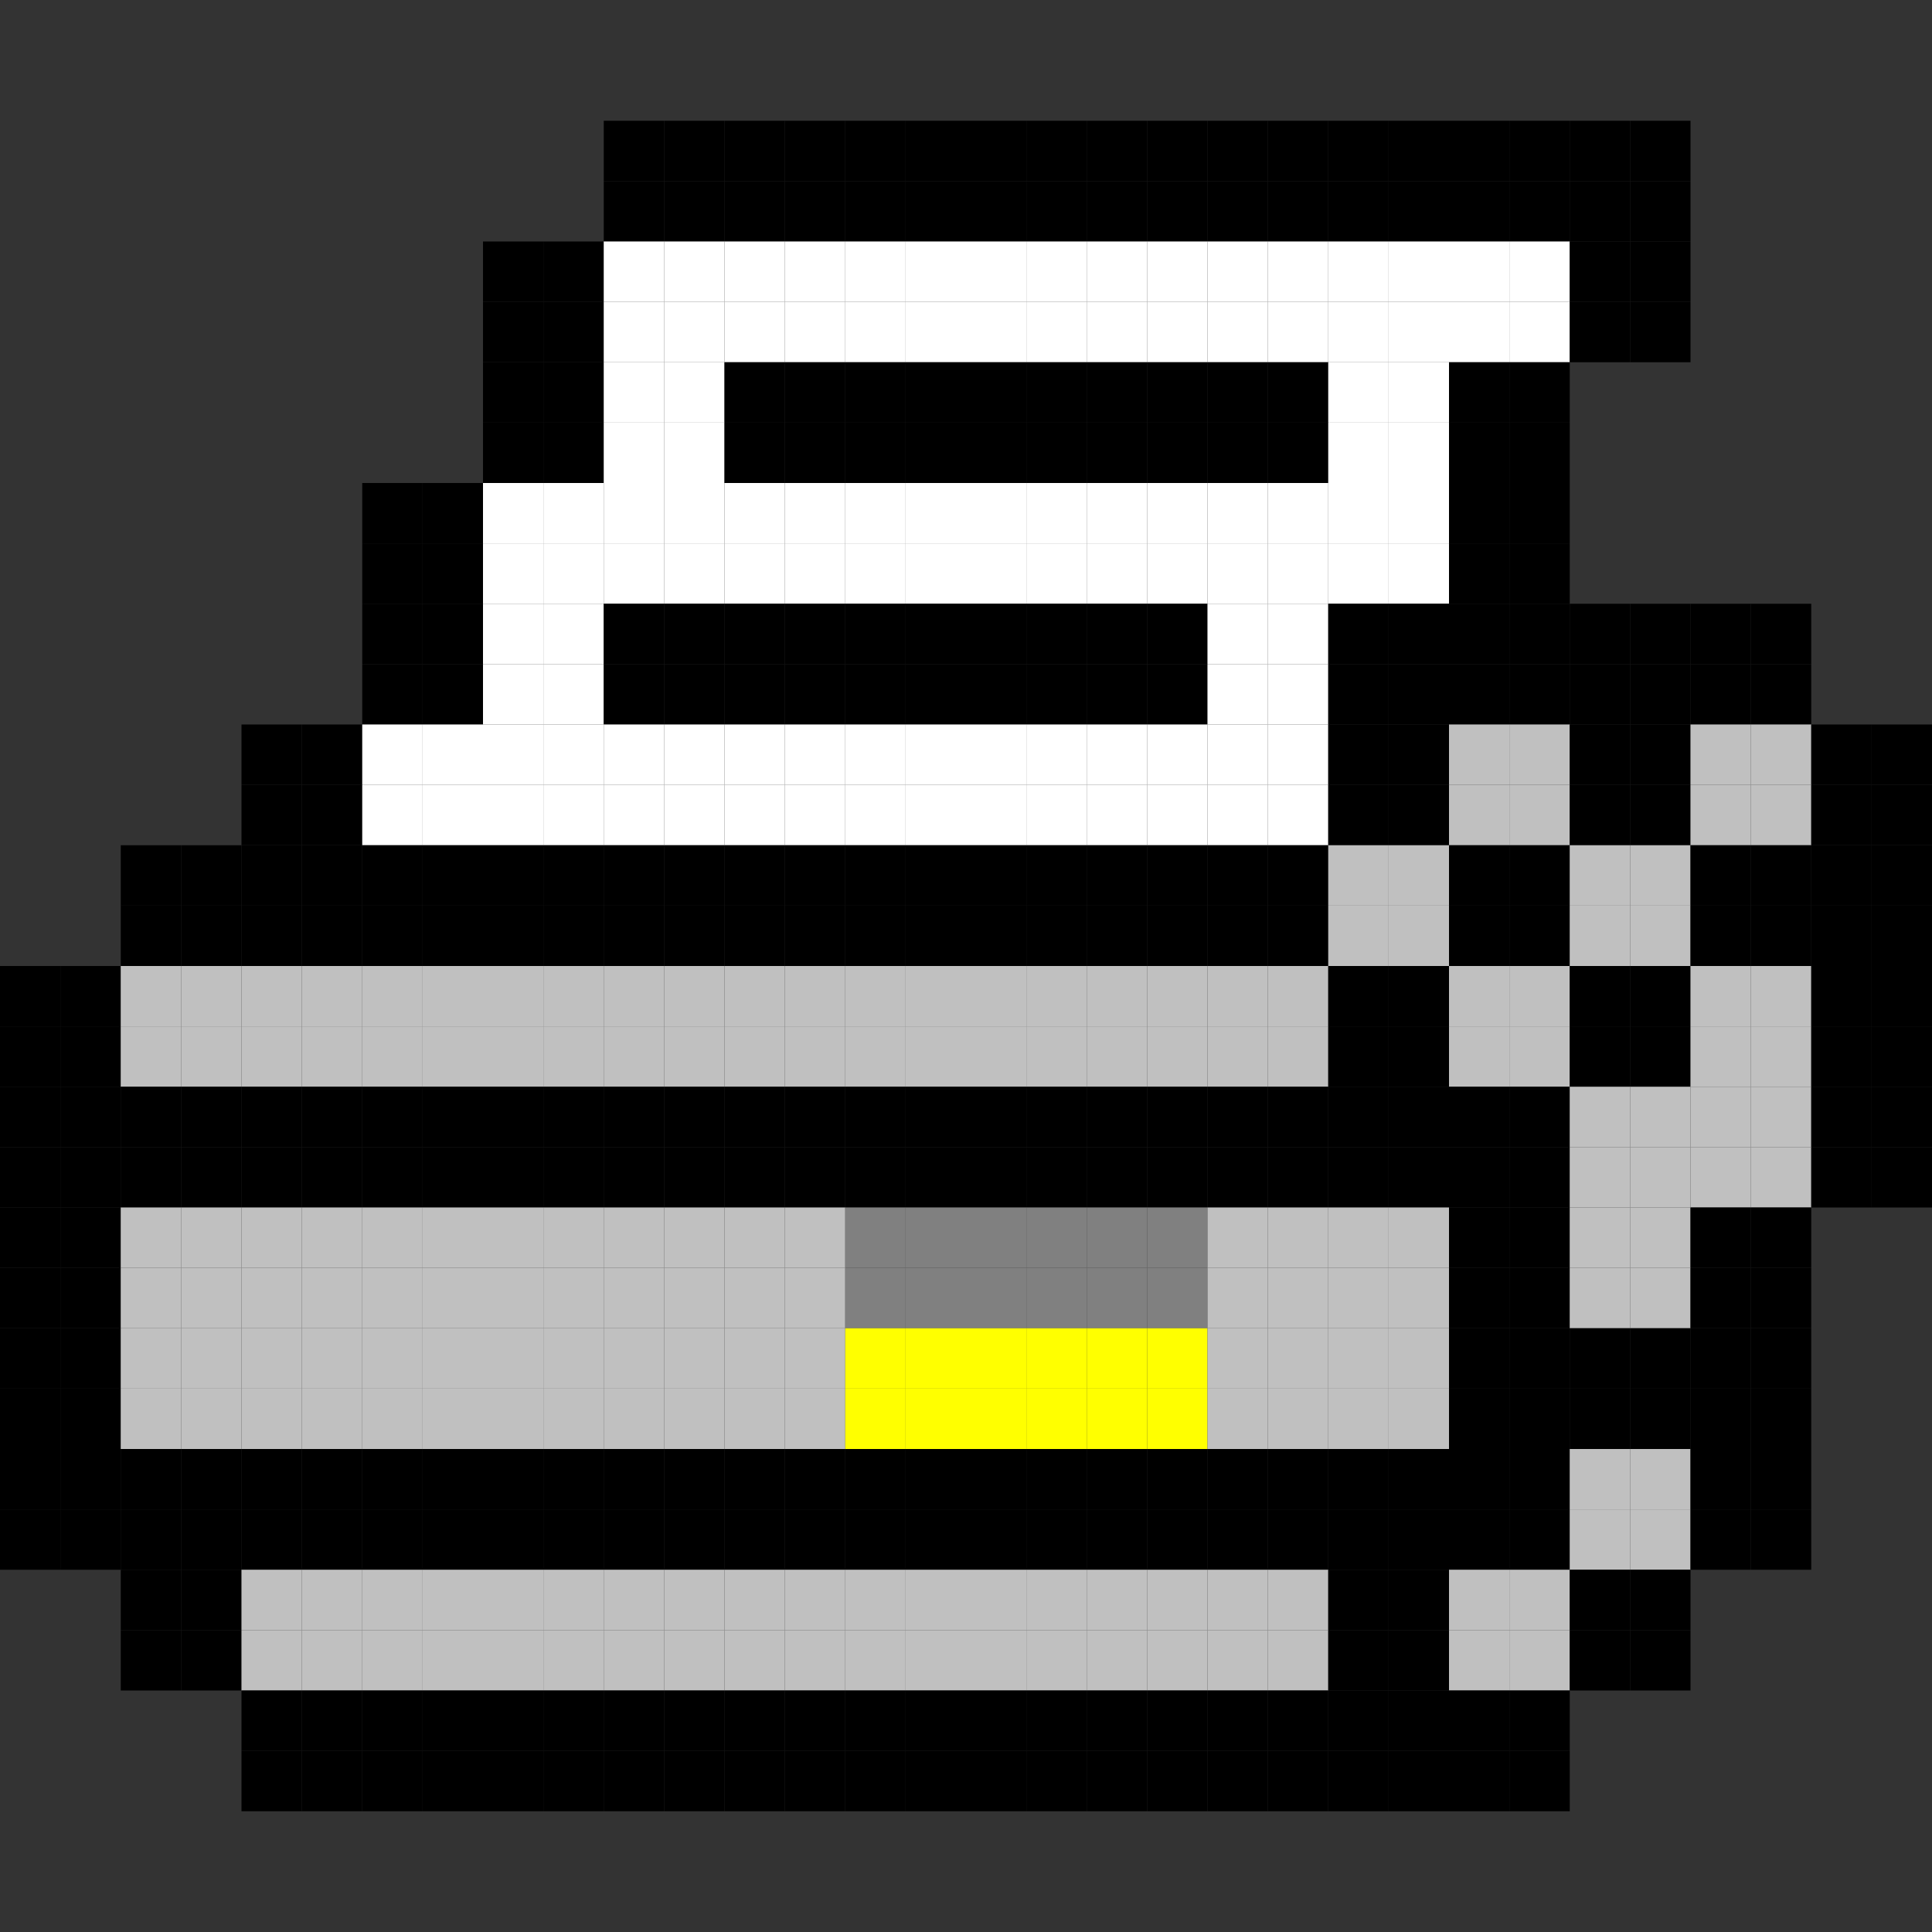<?xml version="1.0" encoding="utf-8" ?>
<svg baseProfile="full" height="128px" version="1.1" width="128px" xmlns="http://www.w3.org/2000/svg" xmlns:ev="http://www.w3.org/2001/xml-events" xmlns:xlink="http://www.w3.org/1999/xlink"><rect width="100%" height="100%" fill="#333333" stroke="none"/><defs /><rect fill="rgb(0,0,0)" height="4px" width="4px" x="40px" y="8px" /><rect fill="rgb(0,0,0)" height="4px" width="4px" x="44px" y="8px" /><rect fill="rgb(0,0,0)" height="4px" width="4px" x="48px" y="8px" /><rect fill="rgb(0,0,0)" height="4px" width="4px" x="52px" y="8px" /><rect fill="rgb(0,0,0)" height="4px" width="4px" x="56px" y="8px" /><rect fill="rgb(0,0,0)" height="4px" width="4px" x="60px" y="8px" /><rect fill="rgb(0,0,0)" height="4px" width="4px" x="64px" y="8px" /><rect fill="rgb(0,0,0)" height="4px" width="4px" x="68px" y="8px" /><rect fill="rgb(0,0,0)" height="4px" width="4px" x="72px" y="8px" /><rect fill="rgb(0,0,0)" height="4px" width="4px" x="76px" y="8px" /><rect fill="rgb(0,0,0)" height="4px" width="4px" x="80px" y="8px" /><rect fill="rgb(0,0,0)" height="4px" width="4px" x="84px" y="8px" /><rect fill="rgb(0,0,0)" height="4px" width="4px" x="88px" y="8px" /><rect fill="rgb(0,0,0)" height="4px" width="4px" x="92px" y="8px" /><rect fill="rgb(0,0,0)" height="4px" width="4px" x="96px" y="8px" /><rect fill="rgb(0,0,0)" height="4px" width="4px" x="100px" y="8px" /><rect fill="rgb(0,0,0)" height="4px" width="4px" x="104px" y="8px" /><rect fill="rgb(0,0,0)" height="4px" width="4px" x="108px" y="8px" /><rect fill="rgb(0,0,0)" height="4px" width="4px" x="40px" y="12px" /><rect fill="rgb(0,0,0)" height="4px" width="4px" x="44px" y="12px" /><rect fill="rgb(0,0,0)" height="4px" width="4px" x="48px" y="12px" /><rect fill="rgb(0,0,0)" height="4px" width="4px" x="52px" y="12px" /><rect fill="rgb(0,0,0)" height="4px" width="4px" x="56px" y="12px" /><rect fill="rgb(0,0,0)" height="4px" width="4px" x="60px" y="12px" /><rect fill="rgb(0,0,0)" height="4px" width="4px" x="64px" y="12px" /><rect fill="rgb(0,0,0)" height="4px" width="4px" x="68px" y="12px" /><rect fill="rgb(0,0,0)" height="4px" width="4px" x="72px" y="12px" /><rect fill="rgb(0,0,0)" height="4px" width="4px" x="76px" y="12px" /><rect fill="rgb(0,0,0)" height="4px" width="4px" x="80px" y="12px" /><rect fill="rgb(0,0,0)" height="4px" width="4px" x="84px" y="12px" /><rect fill="rgb(0,0,0)" height="4px" width="4px" x="88px" y="12px" /><rect fill="rgb(0,0,0)" height="4px" width="4px" x="92px" y="12px" /><rect fill="rgb(0,0,0)" height="4px" width="4px" x="96px" y="12px" /><rect fill="rgb(0,0,0)" height="4px" width="4px" x="100px" y="12px" /><rect fill="rgb(0,0,0)" height="4px" width="4px" x="104px" y="12px" /><rect fill="rgb(0,0,0)" height="4px" width="4px" x="108px" y="12px" /><rect fill="rgb(0,0,0)" height="4px" width="4px" x="32px" y="16px" /><rect fill="rgb(0,0,0)" height="4px" width="4px" x="36px" y="16px" /><rect fill="rgb(255,255,255)" height="4px" width="4px" x="40px" y="16px" /><rect fill="rgb(255,255,255)" height="4px" width="4px" x="44px" y="16px" /><rect fill="rgb(255,255,255)" height="4px" width="4px" x="48px" y="16px" /><rect fill="rgb(255,255,255)" height="4px" width="4px" x="52px" y="16px" /><rect fill="rgb(255,255,255)" height="4px" width="4px" x="56px" y="16px" /><rect fill="rgb(255,255,255)" height="4px" width="4px" x="60px" y="16px" /><rect fill="rgb(255,255,255)" height="4px" width="4px" x="64px" y="16px" /><rect fill="rgb(255,255,255)" height="4px" width="4px" x="68px" y="16px" /><rect fill="rgb(255,255,255)" height="4px" width="4px" x="72px" y="16px" /><rect fill="rgb(255,255,255)" height="4px" width="4px" x="76px" y="16px" /><rect fill="rgb(255,255,255)" height="4px" width="4px" x="80px" y="16px" /><rect fill="rgb(255,255,255)" height="4px" width="4px" x="84px" y="16px" /><rect fill="rgb(255,255,255)" height="4px" width="4px" x="88px" y="16px" /><rect fill="rgb(255,255,255)" height="4px" width="4px" x="92px" y="16px" /><rect fill="rgb(255,255,255)" height="4px" width="4px" x="96px" y="16px" /><rect fill="rgb(255,255,255)" height="4px" width="4px" x="100px" y="16px" /><rect fill="rgb(0,0,0)" height="4px" width="4px" x="104px" y="16px" /><rect fill="rgb(0,0,0)" height="4px" width="4px" x="108px" y="16px" /><rect fill="rgb(0,0,0)" height="4px" width="4px" x="32px" y="20px" /><rect fill="rgb(0,0,0)" height="4px" width="4px" x="36px" y="20px" /><rect fill="rgb(255,255,255)" height="4px" width="4px" x="40px" y="20px" /><rect fill="rgb(255,255,255)" height="4px" width="4px" x="44px" y="20px" /><rect fill="rgb(255,255,255)" height="4px" width="4px" x="48px" y="20px" /><rect fill="rgb(255,255,255)" height="4px" width="4px" x="52px" y="20px" /><rect fill="rgb(255,255,255)" height="4px" width="4px" x="56px" y="20px" /><rect fill="rgb(255,255,255)" height="4px" width="4px" x="60px" y="20px" /><rect fill="rgb(255,255,255)" height="4px" width="4px" x="64px" y="20px" /><rect fill="rgb(255,255,255)" height="4px" width="4px" x="68px" y="20px" /><rect fill="rgb(255,255,255)" height="4px" width="4px" x="72px" y="20px" /><rect fill="rgb(255,255,255)" height="4px" width="4px" x="76px" y="20px" /><rect fill="rgb(255,255,255)" height="4px" width="4px" x="80px" y="20px" /><rect fill="rgb(255,255,255)" height="4px" width="4px" x="84px" y="20px" /><rect fill="rgb(255,255,255)" height="4px" width="4px" x="88px" y="20px" /><rect fill="rgb(255,255,255)" height="4px" width="4px" x="92px" y="20px" /><rect fill="rgb(255,255,255)" height="4px" width="4px" x="96px" y="20px" /><rect fill="rgb(255,255,255)" height="4px" width="4px" x="100px" y="20px" /><rect fill="rgb(0,0,0)" height="4px" width="4px" x="104px" y="20px" /><rect fill="rgb(0,0,0)" height="4px" width="4px" x="108px" y="20px" /><rect fill="rgb(0,0,0)" height="4px" width="4px" x="32px" y="24px" /><rect fill="rgb(0,0,0)" height="4px" width="4px" x="36px" y="24px" /><rect fill="rgb(255,255,255)" height="4px" width="4px" x="40px" y="24px" /><rect fill="rgb(255,255,255)" height="4px" width="4px" x="44px" y="24px" /><rect fill="rgb(0,0,0)" height="4px" width="4px" x="48px" y="24px" /><rect fill="rgb(0,0,0)" height="4px" width="4px" x="52px" y="24px" /><rect fill="rgb(0,0,0)" height="4px" width="4px" x="56px" y="24px" /><rect fill="rgb(0,0,0)" height="4px" width="4px" x="60px" y="24px" /><rect fill="rgb(0,0,0)" height="4px" width="4px" x="64px" y="24px" /><rect fill="rgb(0,0,0)" height="4px" width="4px" x="68px" y="24px" /><rect fill="rgb(0,0,0)" height="4px" width="4px" x="72px" y="24px" /><rect fill="rgb(0,0,0)" height="4px" width="4px" x="76px" y="24px" /><rect fill="rgb(0,0,0)" height="4px" width="4px" x="80px" y="24px" /><rect fill="rgb(0,0,0)" height="4px" width="4px" x="84px" y="24px" /><rect fill="rgb(255,255,255)" height="4px" width="4px" x="88px" y="24px" /><rect fill="rgb(255,255,255)" height="4px" width="4px" x="92px" y="24px" /><rect fill="rgb(0,0,0)" height="4px" width="4px" x="96px" y="24px" /><rect fill="rgb(0,0,0)" height="4px" width="4px" x="100px" y="24px" /><rect fill="rgb(0,0,0)" height="4px" width="4px" x="32px" y="28px" /><rect fill="rgb(0,0,0)" height="4px" width="4px" x="36px" y="28px" /><rect fill="rgb(255,255,255)" height="4px" width="4px" x="40px" y="28px" /><rect fill="rgb(255,255,255)" height="4px" width="4px" x="44px" y="28px" /><rect fill="rgb(0,0,0)" height="4px" width="4px" x="48px" y="28px" /><rect fill="rgb(0,0,0)" height="4px" width="4px" x="52px" y="28px" /><rect fill="rgb(0,0,0)" height="4px" width="4px" x="56px" y="28px" /><rect fill="rgb(0,0,0)" height="4px" width="4px" x="60px" y="28px" /><rect fill="rgb(0,0,0)" height="4px" width="4px" x="64px" y="28px" /><rect fill="rgb(0,0,0)" height="4px" width="4px" x="68px" y="28px" /><rect fill="rgb(0,0,0)" height="4px" width="4px" x="72px" y="28px" /><rect fill="rgb(0,0,0)" height="4px" width="4px" x="76px" y="28px" /><rect fill="rgb(0,0,0)" height="4px" width="4px" x="80px" y="28px" /><rect fill="rgb(0,0,0)" height="4px" width="4px" x="84px" y="28px" /><rect fill="rgb(255,255,255)" height="4px" width="4px" x="88px" y="28px" /><rect fill="rgb(255,255,255)" height="4px" width="4px" x="92px" y="28px" /><rect fill="rgb(0,0,0)" height="4px" width="4px" x="96px" y="28px" /><rect fill="rgb(0,0,0)" height="4px" width="4px" x="100px" y="28px" /><rect fill="rgb(0,0,0)" height="4px" width="4px" x="24px" y="32px" /><rect fill="rgb(0,0,0)" height="4px" width="4px" x="28px" y="32px" /><rect fill="rgb(255,255,255)" height="4px" width="4px" x="32px" y="32px" /><rect fill="rgb(255,255,255)" height="4px" width="4px" x="36px" y="32px" /><rect fill="rgb(255,255,255)" height="4px" width="4px" x="40px" y="32px" /><rect fill="rgb(255,255,255)" height="4px" width="4px" x="44px" y="32px" /><rect fill="rgb(255,255,255)" height="4px" width="4px" x="48px" y="32px" /><rect fill="rgb(255,255,255)" height="4px" width="4px" x="52px" y="32px" /><rect fill="rgb(255,255,255)" height="4px" width="4px" x="56px" y="32px" /><rect fill="rgb(255,255,255)" height="4px" width="4px" x="60px" y="32px" /><rect fill="rgb(255,255,255)" height="4px" width="4px" x="64px" y="32px" /><rect fill="rgb(255,255,255)" height="4px" width="4px" x="68px" y="32px" /><rect fill="rgb(255,255,255)" height="4px" width="4px" x="72px" y="32px" /><rect fill="rgb(255,255,255)" height="4px" width="4px" x="76px" y="32px" /><rect fill="rgb(255,255,255)" height="4px" width="4px" x="80px" y="32px" /><rect fill="rgb(255,255,255)" height="4px" width="4px" x="84px" y="32px" /><rect fill="rgb(255,255,255)" height="4px" width="4px" x="88px" y="32px" /><rect fill="rgb(255,255,255)" height="4px" width="4px" x="92px" y="32px" /><rect fill="rgb(0,0,0)" height="4px" width="4px" x="96px" y="32px" /><rect fill="rgb(0,0,0)" height="4px" width="4px" x="100px" y="32px" /><rect fill="rgb(0,0,0)" height="4px" width="4px" x="24px" y="36px" /><rect fill="rgb(0,0,0)" height="4px" width="4px" x="28px" y="36px" /><rect fill="rgb(255,255,255)" height="4px" width="4px" x="32px" y="36px" /><rect fill="rgb(255,255,255)" height="4px" width="4px" x="36px" y="36px" /><rect fill="rgb(255,255,255)" height="4px" width="4px" x="40px" y="36px" /><rect fill="rgb(255,255,255)" height="4px" width="4px" x="44px" y="36px" /><rect fill="rgb(255,255,255)" height="4px" width="4px" x="48px" y="36px" /><rect fill="rgb(255,255,255)" height="4px" width="4px" x="52px" y="36px" /><rect fill="rgb(255,255,255)" height="4px" width="4px" x="56px" y="36px" /><rect fill="rgb(255,255,255)" height="4px" width="4px" x="60px" y="36px" /><rect fill="rgb(255,255,255)" height="4px" width="4px" x="64px" y="36px" /><rect fill="rgb(255,255,255)" height="4px" width="4px" x="68px" y="36px" /><rect fill="rgb(255,255,255)" height="4px" width="4px" x="72px" y="36px" /><rect fill="rgb(255,255,255)" height="4px" width="4px" x="76px" y="36px" /><rect fill="rgb(255,255,255)" height="4px" width="4px" x="80px" y="36px" /><rect fill="rgb(255,255,255)" height="4px" width="4px" x="84px" y="36px" /><rect fill="rgb(255,255,255)" height="4px" width="4px" x="88px" y="36px" /><rect fill="rgb(255,255,255)" height="4px" width="4px" x="92px" y="36px" /><rect fill="rgb(0,0,0)" height="4px" width="4px" x="96px" y="36px" /><rect fill="rgb(0,0,0)" height="4px" width="4px" x="100px" y="36px" /><rect fill="rgb(0,0,0)" height="4px" width="4px" x="24px" y="40px" /><rect fill="rgb(0,0,0)" height="4px" width="4px" x="28px" y="40px" /><rect fill="rgb(255,255,255)" height="4px" width="4px" x="32px" y="40px" /><rect fill="rgb(255,255,255)" height="4px" width="4px" x="36px" y="40px" /><rect fill="rgb(0,0,0)" height="4px" width="4px" x="40px" y="40px" /><rect fill="rgb(0,0,0)" height="4px" width="4px" x="44px" y="40px" /><rect fill="rgb(0,0,0)" height="4px" width="4px" x="48px" y="40px" /><rect fill="rgb(0,0,0)" height="4px" width="4px" x="52px" y="40px" /><rect fill="rgb(0,0,0)" height="4px" width="4px" x="56px" y="40px" /><rect fill="rgb(0,0,0)" height="4px" width="4px" x="60px" y="40px" /><rect fill="rgb(0,0,0)" height="4px" width="4px" x="64px" y="40px" /><rect fill="rgb(0,0,0)" height="4px" width="4px" x="68px" y="40px" /><rect fill="rgb(0,0,0)" height="4px" width="4px" x="72px" y="40px" /><rect fill="rgb(0,0,0)" height="4px" width="4px" x="76px" y="40px" /><rect fill="rgb(255,255,255)" height="4px" width="4px" x="80px" y="40px" /><rect fill="rgb(255,255,255)" height="4px" width="4px" x="84px" y="40px" /><rect fill="rgb(0,0,0)" height="4px" width="4px" x="88px" y="40px" /><rect fill="rgb(0,0,0)" height="4px" width="4px" x="92px" y="40px" /><rect fill="rgb(0,0,0)" height="4px" width="4px" x="96px" y="40px" /><rect fill="rgb(0,0,0)" height="4px" width="4px" x="100px" y="40px" /><rect fill="rgb(0,0,0)" height="4px" width="4px" x="104px" y="40px" /><rect fill="rgb(0,0,0)" height="4px" width="4px" x="108px" y="40px" /><rect fill="rgb(0,0,0)" height="4px" width="4px" x="112px" y="40px" /><rect fill="rgb(0,0,0)" height="4px" width="4px" x="116px" y="40px" /><rect fill="rgb(0,0,0)" height="4px" width="4px" x="24px" y="44px" /><rect fill="rgb(0,0,0)" height="4px" width="4px" x="28px" y="44px" /><rect fill="rgb(255,255,255)" height="4px" width="4px" x="32px" y="44px" /><rect fill="rgb(255,255,255)" height="4px" width="4px" x="36px" y="44px" /><rect fill="rgb(0,0,0)" height="4px" width="4px" x="40px" y="44px" /><rect fill="rgb(0,0,0)" height="4px" width="4px" x="44px" y="44px" /><rect fill="rgb(0,0,0)" height="4px" width="4px" x="48px" y="44px" /><rect fill="rgb(0,0,0)" height="4px" width="4px" x="52px" y="44px" /><rect fill="rgb(0,0,0)" height="4px" width="4px" x="56px" y="44px" /><rect fill="rgb(0,0,0)" height="4px" width="4px" x="60px" y="44px" /><rect fill="rgb(0,0,0)" height="4px" width="4px" x="64px" y="44px" /><rect fill="rgb(0,0,0)" height="4px" width="4px" x="68px" y="44px" /><rect fill="rgb(0,0,0)" height="4px" width="4px" x="72px" y="44px" /><rect fill="rgb(0,0,0)" height="4px" width="4px" x="76px" y="44px" /><rect fill="rgb(255,255,255)" height="4px" width="4px" x="80px" y="44px" /><rect fill="rgb(255,255,255)" height="4px" width="4px" x="84px" y="44px" /><rect fill="rgb(0,0,0)" height="4px" width="4px" x="88px" y="44px" /><rect fill="rgb(0,0,0)" height="4px" width="4px" x="92px" y="44px" /><rect fill="rgb(0,0,0)" height="4px" width="4px" x="96px" y="44px" /><rect fill="rgb(0,0,0)" height="4px" width="4px" x="100px" y="44px" /><rect fill="rgb(0,0,0)" height="4px" width="4px" x="104px" y="44px" /><rect fill="rgb(0,0,0)" height="4px" width="4px" x="108px" y="44px" /><rect fill="rgb(0,0,0)" height="4px" width="4px" x="112px" y="44px" /><rect fill="rgb(0,0,0)" height="4px" width="4px" x="116px" y="44px" /><rect fill="rgb(0,0,0)" height="4px" width="4px" x="16px" y="48px" /><rect fill="rgb(0,0,0)" height="4px" width="4px" x="20px" y="48px" /><rect fill="rgb(255,255,255)" height="4px" width="4px" x="24px" y="48px" /><rect fill="rgb(255,255,255)" height="4px" width="4px" x="28px" y="48px" /><rect fill="rgb(255,255,255)" height="4px" width="4px" x="32px" y="48px" /><rect fill="rgb(255,255,255)" height="4px" width="4px" x="36px" y="48px" /><rect fill="rgb(255,255,255)" height="4px" width="4px" x="40px" y="48px" /><rect fill="rgb(255,255,255)" height="4px" width="4px" x="44px" y="48px" /><rect fill="rgb(255,255,255)" height="4px" width="4px" x="48px" y="48px" /><rect fill="rgb(255,255,255)" height="4px" width="4px" x="52px" y="48px" /><rect fill="rgb(255,255,255)" height="4px" width="4px" x="56px" y="48px" /><rect fill="rgb(255,255,255)" height="4px" width="4px" x="60px" y="48px" /><rect fill="rgb(255,255,255)" height="4px" width="4px" x="64px" y="48px" /><rect fill="rgb(255,255,255)" height="4px" width="4px" x="68px" y="48px" /><rect fill="rgb(255,255,255)" height="4px" width="4px" x="72px" y="48px" /><rect fill="rgb(255,255,255)" height="4px" width="4px" x="76px" y="48px" /><rect fill="rgb(255,255,255)" height="4px" width="4px" x="80px" y="48px" /><rect fill="rgb(255,255,255)" height="4px" width="4px" x="84px" y="48px" /><rect fill="rgb(0,0,0)" height="4px" width="4px" x="88px" y="48px" /><rect fill="rgb(0,0,0)" height="4px" width="4px" x="92px" y="48px" /><rect fill="rgb(192,192,192)" height="4px" width="4px" x="96px" y="48px" /><rect fill="rgb(192,192,192)" height="4px" width="4px" x="100px" y="48px" /><rect fill="rgb(0,0,0)" height="4px" width="4px" x="104px" y="48px" /><rect fill="rgb(0,0,0)" height="4px" width="4px" x="108px" y="48px" /><rect fill="rgb(192,192,192)" height="4px" width="4px" x="112px" y="48px" /><rect fill="rgb(192,192,192)" height="4px" width="4px" x="116px" y="48px" /><rect fill="rgb(0,0,0)" height="4px" width="4px" x="120px" y="48px" /><rect fill="rgb(0,0,0)" height="4px" width="4px" x="124px" y="48px" /><rect fill="rgb(0,0,0)" height="4px" width="4px" x="16px" y="52px" /><rect fill="rgb(0,0,0)" height="4px" width="4px" x="20px" y="52px" /><rect fill="rgb(255,255,255)" height="4px" width="4px" x="24px" y="52px" /><rect fill="rgb(255,255,255)" height="4px" width="4px" x="28px" y="52px" /><rect fill="rgb(255,255,255)" height="4px" width="4px" x="32px" y="52px" /><rect fill="rgb(255,255,255)" height="4px" width="4px" x="36px" y="52px" /><rect fill="rgb(255,255,255)" height="4px" width="4px" x="40px" y="52px" /><rect fill="rgb(255,255,255)" height="4px" width="4px" x="44px" y="52px" /><rect fill="rgb(255,255,255)" height="4px" width="4px" x="48px" y="52px" /><rect fill="rgb(255,255,255)" height="4px" width="4px" x="52px" y="52px" /><rect fill="rgb(255,255,255)" height="4px" width="4px" x="56px" y="52px" /><rect fill="rgb(255,255,255)" height="4px" width="4px" x="60px" y="52px" /><rect fill="rgb(255,255,255)" height="4px" width="4px" x="64px" y="52px" /><rect fill="rgb(255,255,255)" height="4px" width="4px" x="68px" y="52px" /><rect fill="rgb(255,255,255)" height="4px" width="4px" x="72px" y="52px" /><rect fill="rgb(255,255,255)" height="4px" width="4px" x="76px" y="52px" /><rect fill="rgb(255,255,255)" height="4px" width="4px" x="80px" y="52px" /><rect fill="rgb(255,255,255)" height="4px" width="4px" x="84px" y="52px" /><rect fill="rgb(0,0,0)" height="4px" width="4px" x="88px" y="52px" /><rect fill="rgb(0,0,0)" height="4px" width="4px" x="92px" y="52px" /><rect fill="rgb(192,192,192)" height="4px" width="4px" x="96px" y="52px" /><rect fill="rgb(192,192,192)" height="4px" width="4px" x="100px" y="52px" /><rect fill="rgb(0,0,0)" height="4px" width="4px" x="104px" y="52px" /><rect fill="rgb(0,0,0)" height="4px" width="4px" x="108px" y="52px" /><rect fill="rgb(192,192,192)" height="4px" width="4px" x="112px" y="52px" /><rect fill="rgb(192,192,192)" height="4px" width="4px" x="116px" y="52px" /><rect fill="rgb(0,0,0)" height="4px" width="4px" x="120px" y="52px" /><rect fill="rgb(0,0,0)" height="4px" width="4px" x="124px" y="52px" /><rect fill="rgb(0,0,0)" height="4px" width="4px" x="8px" y="56px" /><rect fill="rgb(0,0,0)" height="4px" width="4px" x="12px" y="56px" /><rect fill="rgb(0,0,0)" height="4px" width="4px" x="16px" y="56px" /><rect fill="rgb(0,0,0)" height="4px" width="4px" x="20px" y="56px" /><rect fill="rgb(0,0,0)" height="4px" width="4px" x="24px" y="56px" /><rect fill="rgb(0,0,0)" height="4px" width="4px" x="28px" y="56px" /><rect fill="rgb(0,0,0)" height="4px" width="4px" x="32px" y="56px" /><rect fill="rgb(0,0,0)" height="4px" width="4px" x="36px" y="56px" /><rect fill="rgb(0,0,0)" height="4px" width="4px" x="40px" y="56px" /><rect fill="rgb(0,0,0)" height="4px" width="4px" x="44px" y="56px" /><rect fill="rgb(0,0,0)" height="4px" width="4px" x="48px" y="56px" /><rect fill="rgb(0,0,0)" height="4px" width="4px" x="52px" y="56px" /><rect fill="rgb(0,0,0)" height="4px" width="4px" x="56px" y="56px" /><rect fill="rgb(0,0,0)" height="4px" width="4px" x="60px" y="56px" /><rect fill="rgb(0,0,0)" height="4px" width="4px" x="64px" y="56px" /><rect fill="rgb(0,0,0)" height="4px" width="4px" x="68px" y="56px" /><rect fill="rgb(0,0,0)" height="4px" width="4px" x="72px" y="56px" /><rect fill="rgb(0,0,0)" height="4px" width="4px" x="76px" y="56px" /><rect fill="rgb(0,0,0)" height="4px" width="4px" x="80px" y="56px" /><rect fill="rgb(0,0,0)" height="4px" width="4px" x="84px" y="56px" /><rect fill="rgb(192,192,192)" height="4px" width="4px" x="88px" y="56px" /><rect fill="rgb(192,192,192)" height="4px" width="4px" x="92px" y="56px" /><rect fill="rgb(0,0,0)" height="4px" width="4px" x="96px" y="56px" /><rect fill="rgb(0,0,0)" height="4px" width="4px" x="100px" y="56px" /><rect fill="rgb(192,192,192)" height="4px" width="4px" x="104px" y="56px" /><rect fill="rgb(192,192,192)" height="4px" width="4px" x="108px" y="56px" /><rect fill="rgb(0,0,0)" height="4px" width="4px" x="112px" y="56px" /><rect fill="rgb(0,0,0)" height="4px" width="4px" x="116px" y="56px" /><rect fill="rgb(0,0,0)" height="4px" width="4px" x="120px" y="56px" /><rect fill="rgb(0,0,0)" height="4px" width="4px" x="124px" y="56px" /><rect fill="rgb(0,0,0)" height="4px" width="4px" x="8px" y="60px" /><rect fill="rgb(0,0,0)" height="4px" width="4px" x="12px" y="60px" /><rect fill="rgb(0,0,0)" height="4px" width="4px" x="16px" y="60px" /><rect fill="rgb(0,0,0)" height="4px" width="4px" x="20px" y="60px" /><rect fill="rgb(0,0,0)" height="4px" width="4px" x="24px" y="60px" /><rect fill="rgb(0,0,0)" height="4px" width="4px" x="28px" y="60px" /><rect fill="rgb(0,0,0)" height="4px" width="4px" x="32px" y="60px" /><rect fill="rgb(0,0,0)" height="4px" width="4px" x="36px" y="60px" /><rect fill="rgb(0,0,0)" height="4px" width="4px" x="40px" y="60px" /><rect fill="rgb(0,0,0)" height="4px" width="4px" x="44px" y="60px" /><rect fill="rgb(0,0,0)" height="4px" width="4px" x="48px" y="60px" /><rect fill="rgb(0,0,0)" height="4px" width="4px" x="52px" y="60px" /><rect fill="rgb(0,0,0)" height="4px" width="4px" x="56px" y="60px" /><rect fill="rgb(0,0,0)" height="4px" width="4px" x="60px" y="60px" /><rect fill="rgb(0,0,0)" height="4px" width="4px" x="64px" y="60px" /><rect fill="rgb(0,0,0)" height="4px" width="4px" x="68px" y="60px" /><rect fill="rgb(0,0,0)" height="4px" width="4px" x="72px" y="60px" /><rect fill="rgb(0,0,0)" height="4px" width="4px" x="76px" y="60px" /><rect fill="rgb(0,0,0)" height="4px" width="4px" x="80px" y="60px" /><rect fill="rgb(0,0,0)" height="4px" width="4px" x="84px" y="60px" /><rect fill="rgb(192,192,192)" height="4px" width="4px" x="88px" y="60px" /><rect fill="rgb(192,192,192)" height="4px" width="4px" x="92px" y="60px" /><rect fill="rgb(0,0,0)" height="4px" width="4px" x="96px" y="60px" /><rect fill="rgb(0,0,0)" height="4px" width="4px" x="100px" y="60px" /><rect fill="rgb(192,192,192)" height="4px" width="4px" x="104px" y="60px" /><rect fill="rgb(192,192,192)" height="4px" width="4px" x="108px" y="60px" /><rect fill="rgb(0,0,0)" height="4px" width="4px" x="112px" y="60px" /><rect fill="rgb(0,0,0)" height="4px" width="4px" x="116px" y="60px" /><rect fill="rgb(0,0,0)" height="4px" width="4px" x="120px" y="60px" /><rect fill="rgb(0,0,0)" height="4px" width="4px" x="124px" y="60px" /><rect fill="rgb(0,0,0)" height="4px" width="4px" x="0px" y="64px" /><rect fill="rgb(0,0,0)" height="4px" width="4px" x="4px" y="64px" /><rect fill="rgb(192,192,192)" height="4px" width="4px" x="8px" y="64px" /><rect fill="rgb(192,192,192)" height="4px" width="4px" x="12px" y="64px" /><rect fill="rgb(192,192,192)" height="4px" width="4px" x="16px" y="64px" /><rect fill="rgb(192,192,192)" height="4px" width="4px" x="20px" y="64px" /><rect fill="rgb(192,192,192)" height="4px" width="4px" x="24px" y="64px" /><rect fill="rgb(192,192,192)" height="4px" width="4px" x="28px" y="64px" /><rect fill="rgb(192,192,192)" height="4px" width="4px" x="32px" y="64px" /><rect fill="rgb(192,192,192)" height="4px" width="4px" x="36px" y="64px" /><rect fill="rgb(192,192,192)" height="4px" width="4px" x="40px" y="64px" /><rect fill="rgb(192,192,192)" height="4px" width="4px" x="44px" y="64px" /><rect fill="rgb(192,192,192)" height="4px" width="4px" x="48px" y="64px" /><rect fill="rgb(192,192,192)" height="4px" width="4px" x="52px" y="64px" /><rect fill="rgb(192,192,192)" height="4px" width="4px" x="56px" y="64px" /><rect fill="rgb(192,192,192)" height="4px" width="4px" x="60px" y="64px" /><rect fill="rgb(192,192,192)" height="4px" width="4px" x="64px" y="64px" /><rect fill="rgb(192,192,192)" height="4px" width="4px" x="68px" y="64px" /><rect fill="rgb(192,192,192)" height="4px" width="4px" x="72px" y="64px" /><rect fill="rgb(192,192,192)" height="4px" width="4px" x="76px" y="64px" /><rect fill="rgb(192,192,192)" height="4px" width="4px" x="80px" y="64px" /><rect fill="rgb(192,192,192)" height="4px" width="4px" x="84px" y="64px" /><rect fill="rgb(0,0,0)" height="4px" width="4px" x="88px" y="64px" /><rect fill="rgb(0,0,0)" height="4px" width="4px" x="92px" y="64px" /><rect fill="rgb(192,192,192)" height="4px" width="4px" x="96px" y="64px" /><rect fill="rgb(192,192,192)" height="4px" width="4px" x="100px" y="64px" /><rect fill="rgb(0,0,0)" height="4px" width="4px" x="104px" y="64px" /><rect fill="rgb(0,0,0)" height="4px" width="4px" x="108px" y="64px" /><rect fill="rgb(192,192,192)" height="4px" width="4px" x="112px" y="64px" /><rect fill="rgb(192,192,192)" height="4px" width="4px" x="116px" y="64px" /><rect fill="rgb(0,0,0)" height="4px" width="4px" x="120px" y="64px" /><rect fill="rgb(0,0,0)" height="4px" width="4px" x="124px" y="64px" /><rect fill="rgb(0,0,0)" height="4px" width="4px" x="0px" y="68px" /><rect fill="rgb(0,0,0)" height="4px" width="4px" x="4px" y="68px" /><rect fill="rgb(192,192,192)" height="4px" width="4px" x="8px" y="68px" /><rect fill="rgb(192,192,192)" height="4px" width="4px" x="12px" y="68px" /><rect fill="rgb(192,192,192)" height="4px" width="4px" x="16px" y="68px" /><rect fill="rgb(192,192,192)" height="4px" width="4px" x="20px" y="68px" /><rect fill="rgb(192,192,192)" height="4px" width="4px" x="24px" y="68px" /><rect fill="rgb(192,192,192)" height="4px" width="4px" x="28px" y="68px" /><rect fill="rgb(192,192,192)" height="4px" width="4px" x="32px" y="68px" /><rect fill="rgb(192,192,192)" height="4px" width="4px" x="36px" y="68px" /><rect fill="rgb(192,192,192)" height="4px" width="4px" x="40px" y="68px" /><rect fill="rgb(192,192,192)" height="4px" width="4px" x="44px" y="68px" /><rect fill="rgb(192,192,192)" height="4px" width="4px" x="48px" y="68px" /><rect fill="rgb(192,192,192)" height="4px" width="4px" x="52px" y="68px" /><rect fill="rgb(192,192,192)" height="4px" width="4px" x="56px" y="68px" /><rect fill="rgb(192,192,192)" height="4px" width="4px" x="60px" y="68px" /><rect fill="rgb(192,192,192)" height="4px" width="4px" x="64px" y="68px" /><rect fill="rgb(192,192,192)" height="4px" width="4px" x="68px" y="68px" /><rect fill="rgb(192,192,192)" height="4px" width="4px" x="72px" y="68px" /><rect fill="rgb(192,192,192)" height="4px" width="4px" x="76px" y="68px" /><rect fill="rgb(192,192,192)" height="4px" width="4px" x="80px" y="68px" /><rect fill="rgb(192,192,192)" height="4px" width="4px" x="84px" y="68px" /><rect fill="rgb(0,0,0)" height="4px" width="4px" x="88px" y="68px" /><rect fill="rgb(0,0,0)" height="4px" width="4px" x="92px" y="68px" /><rect fill="rgb(192,192,192)" height="4px" width="4px" x="96px" y="68px" /><rect fill="rgb(192,192,192)" height="4px" width="4px" x="100px" y="68px" /><rect fill="rgb(0,0,0)" height="4px" width="4px" x="104px" y="68px" /><rect fill="rgb(0,0,0)" height="4px" width="4px" x="108px" y="68px" /><rect fill="rgb(192,192,192)" height="4px" width="4px" x="112px" y="68px" /><rect fill="rgb(192,192,192)" height="4px" width="4px" x="116px" y="68px" /><rect fill="rgb(0,0,0)" height="4px" width="4px" x="120px" y="68px" /><rect fill="rgb(0,0,0)" height="4px" width="4px" x="124px" y="68px" /><rect fill="rgb(0,0,0)" height="4px" width="4px" x="0px" y="72px" /><rect fill="rgb(0,0,0)" height="4px" width="4px" x="4px" y="72px" /><rect fill="rgb(0,0,0)" height="4px" width="4px" x="8px" y="72px" /><rect fill="rgb(0,0,0)" height="4px" width="4px" x="12px" y="72px" /><rect fill="rgb(0,0,0)" height="4px" width="4px" x="16px" y="72px" /><rect fill="rgb(0,0,0)" height="4px" width="4px" x="20px" y="72px" /><rect fill="rgb(0,0,0)" height="4px" width="4px" x="24px" y="72px" /><rect fill="rgb(0,0,0)" height="4px" width="4px" x="28px" y="72px" /><rect fill="rgb(0,0,0)" height="4px" width="4px" x="32px" y="72px" /><rect fill="rgb(0,0,0)" height="4px" width="4px" x="36px" y="72px" /><rect fill="rgb(0,0,0)" height="4px" width="4px" x="40px" y="72px" /><rect fill="rgb(0,0,0)" height="4px" width="4px" x="44px" y="72px" /><rect fill="rgb(0,0,0)" height="4px" width="4px" x="48px" y="72px" /><rect fill="rgb(0,0,0)" height="4px" width="4px" x="52px" y="72px" /><rect fill="rgb(0,0,0)" height="4px" width="4px" x="56px" y="72px" /><rect fill="rgb(0,0,0)" height="4px" width="4px" x="60px" y="72px" /><rect fill="rgb(0,0,0)" height="4px" width="4px" x="64px" y="72px" /><rect fill="rgb(0,0,0)" height="4px" width="4px" x="68px" y="72px" /><rect fill="rgb(0,0,0)" height="4px" width="4px" x="72px" y="72px" /><rect fill="rgb(0,0,0)" height="4px" width="4px" x="76px" y="72px" /><rect fill="rgb(0,0,0)" height="4px" width="4px" x="80px" y="72px" /><rect fill="rgb(0,0,0)" height="4px" width="4px" x="84px" y="72px" /><rect fill="rgb(0,0,0)" height="4px" width="4px" x="88px" y="72px" /><rect fill="rgb(0,0,0)" height="4px" width="4px" x="92px" y="72px" /><rect fill="rgb(0,0,0)" height="4px" width="4px" x="96px" y="72px" /><rect fill="rgb(0,0,0)" height="4px" width="4px" x="100px" y="72px" /><rect fill="rgb(192,192,192)" height="4px" width="4px" x="104px" y="72px" /><rect fill="rgb(192,192,192)" height="4px" width="4px" x="108px" y="72px" /><rect fill="rgb(192,192,192)" height="4px" width="4px" x="112px" y="72px" /><rect fill="rgb(192,192,192)" height="4px" width="4px" x="116px" y="72px" /><rect fill="rgb(0,0,0)" height="4px" width="4px" x="120px" y="72px" /><rect fill="rgb(0,0,0)" height="4px" width="4px" x="124px" y="72px" /><rect fill="rgb(0,0,0)" height="4px" width="4px" x="0px" y="76px" /><rect fill="rgb(0,0,0)" height="4px" width="4px" x="4px" y="76px" /><rect fill="rgb(0,0,0)" height="4px" width="4px" x="8px" y="76px" /><rect fill="rgb(0,0,0)" height="4px" width="4px" x="12px" y="76px" /><rect fill="rgb(0,0,0)" height="4px" width="4px" x="16px" y="76px" /><rect fill="rgb(0,0,0)" height="4px" width="4px" x="20px" y="76px" /><rect fill="rgb(0,0,0)" height="4px" width="4px" x="24px" y="76px" /><rect fill="rgb(0,0,0)" height="4px" width="4px" x="28px" y="76px" /><rect fill="rgb(0,0,0)" height="4px" width="4px" x="32px" y="76px" /><rect fill="rgb(0,0,0)" height="4px" width="4px" x="36px" y="76px" /><rect fill="rgb(0,0,0)" height="4px" width="4px" x="40px" y="76px" /><rect fill="rgb(0,0,0)" height="4px" width="4px" x="44px" y="76px" /><rect fill="rgb(0,0,0)" height="4px" width="4px" x="48px" y="76px" /><rect fill="rgb(0,0,0)" height="4px" width="4px" x="52px" y="76px" /><rect fill="rgb(0,0,0)" height="4px" width="4px" x="56px" y="76px" /><rect fill="rgb(0,0,0)" height="4px" width="4px" x="60px" y="76px" /><rect fill="rgb(0,0,0)" height="4px" width="4px" x="64px" y="76px" /><rect fill="rgb(0,0,0)" height="4px" width="4px" x="68px" y="76px" /><rect fill="rgb(0,0,0)" height="4px" width="4px" x="72px" y="76px" /><rect fill="rgb(0,0,0)" height="4px" width="4px" x="76px" y="76px" /><rect fill="rgb(0,0,0)" height="4px" width="4px" x="80px" y="76px" /><rect fill="rgb(0,0,0)" height="4px" width="4px" x="84px" y="76px" /><rect fill="rgb(0,0,0)" height="4px" width="4px" x="88px" y="76px" /><rect fill="rgb(0,0,0)" height="4px" width="4px" x="92px" y="76px" /><rect fill="rgb(0,0,0)" height="4px" width="4px" x="96px" y="76px" /><rect fill="rgb(0,0,0)" height="4px" width="4px" x="100px" y="76px" /><rect fill="rgb(192,192,192)" height="4px" width="4px" x="104px" y="76px" /><rect fill="rgb(192,192,192)" height="4px" width="4px" x="108px" y="76px" /><rect fill="rgb(192,192,192)" height="4px" width="4px" x="112px" y="76px" /><rect fill="rgb(192,192,192)" height="4px" width="4px" x="116px" y="76px" /><rect fill="rgb(0,0,0)" height="4px" width="4px" x="120px" y="76px" /><rect fill="rgb(0,0,0)" height="4px" width="4px" x="124px" y="76px" /><rect fill="rgb(0,0,0)" height="4px" width="4px" x="0px" y="80px" /><rect fill="rgb(0,0,0)" height="4px" width="4px" x="4px" y="80px" /><rect fill="rgb(192,192,192)" height="4px" width="4px" x="8px" y="80px" /><rect fill="rgb(192,192,192)" height="4px" width="4px" x="12px" y="80px" /><rect fill="rgb(192,192,192)" height="4px" width="4px" x="16px" y="80px" /><rect fill="rgb(192,192,192)" height="4px" width="4px" x="20px" y="80px" /><rect fill="rgb(192,192,192)" height="4px" width="4px" x="24px" y="80px" /><rect fill="rgb(192,192,192)" height="4px" width="4px" x="28px" y="80px" /><rect fill="rgb(192,192,192)" height="4px" width="4px" x="32px" y="80px" /><rect fill="rgb(192,192,192)" height="4px" width="4px" x="36px" y="80px" /><rect fill="rgb(192,192,192)" height="4px" width="4px" x="40px" y="80px" /><rect fill="rgb(192,192,192)" height="4px" width="4px" x="44px" y="80px" /><rect fill="rgb(192,192,192)" height="4px" width="4px" x="48px" y="80px" /><rect fill="rgb(192,192,192)" height="4px" width="4px" x="52px" y="80px" /><rect fill="rgb(128,128,128)" height="4px" width="4px" x="56px" y="80px" /><rect fill="rgb(128,128,128)" height="4px" width="4px" x="60px" y="80px" /><rect fill="rgb(128,128,128)" height="4px" width="4px" x="64px" y="80px" /><rect fill="rgb(128,128,128)" height="4px" width="4px" x="68px" y="80px" /><rect fill="rgb(128,128,128)" height="4px" width="4px" x="72px" y="80px" /><rect fill="rgb(128,128,128)" height="4px" width="4px" x="76px" y="80px" /><rect fill="rgb(192,192,192)" height="4px" width="4px" x="80px" y="80px" /><rect fill="rgb(192,192,192)" height="4px" width="4px" x="84px" y="80px" /><rect fill="rgb(192,192,192)" height="4px" width="4px" x="88px" y="80px" /><rect fill="rgb(192,192,192)" height="4px" width="4px" x="92px" y="80px" /><rect fill="rgb(0,0,0)" height="4px" width="4px" x="96px" y="80px" /><rect fill="rgb(0,0,0)" height="4px" width="4px" x="100px" y="80px" /><rect fill="rgb(192,192,192)" height="4px" width="4px" x="104px" y="80px" /><rect fill="rgb(192,192,192)" height="4px" width="4px" x="108px" y="80px" /><rect fill="rgb(0,0,0)" height="4px" width="4px" x="112px" y="80px" /><rect fill="rgb(0,0,0)" height="4px" width="4px" x="116px" y="80px" /><rect fill="rgb(0,0,0)" height="4px" width="4px" x="0px" y="84px" /><rect fill="rgb(0,0,0)" height="4px" width="4px" x="4px" y="84px" /><rect fill="rgb(192,192,192)" height="4px" width="4px" x="8px" y="84px" /><rect fill="rgb(192,192,192)" height="4px" width="4px" x="12px" y="84px" /><rect fill="rgb(192,192,192)" height="4px" width="4px" x="16px" y="84px" /><rect fill="rgb(192,192,192)" height="4px" width="4px" x="20px" y="84px" /><rect fill="rgb(192,192,192)" height="4px" width="4px" x="24px" y="84px" /><rect fill="rgb(192,192,192)" height="4px" width="4px" x="28px" y="84px" /><rect fill="rgb(192,192,192)" height="4px" width="4px" x="32px" y="84px" /><rect fill="rgb(192,192,192)" height="4px" width="4px" x="36px" y="84px" /><rect fill="rgb(192,192,192)" height="4px" width="4px" x="40px" y="84px" /><rect fill="rgb(192,192,192)" height="4px" width="4px" x="44px" y="84px" /><rect fill="rgb(192,192,192)" height="4px" width="4px" x="48px" y="84px" /><rect fill="rgb(192,192,192)" height="4px" width="4px" x="52px" y="84px" /><rect fill="rgb(128,128,128)" height="4px" width="4px" x="56px" y="84px" /><rect fill="rgb(128,128,128)" height="4px" width="4px" x="60px" y="84px" /><rect fill="rgb(128,128,128)" height="4px" width="4px" x="64px" y="84px" /><rect fill="rgb(128,128,128)" height="4px" width="4px" x="68px" y="84px" /><rect fill="rgb(128,128,128)" height="4px" width="4px" x="72px" y="84px" /><rect fill="rgb(128,128,128)" height="4px" width="4px" x="76px" y="84px" /><rect fill="rgb(192,192,192)" height="4px" width="4px" x="80px" y="84px" /><rect fill="rgb(192,192,192)" height="4px" width="4px" x="84px" y="84px" /><rect fill="rgb(192,192,192)" height="4px" width="4px" x="88px" y="84px" /><rect fill="rgb(192,192,192)" height="4px" width="4px" x="92px" y="84px" /><rect fill="rgb(0,0,0)" height="4px" width="4px" x="96px" y="84px" /><rect fill="rgb(0,0,0)" height="4px" width="4px" x="100px" y="84px" /><rect fill="rgb(192,192,192)" height="4px" width="4px" x="104px" y="84px" /><rect fill="rgb(192,192,192)" height="4px" width="4px" x="108px" y="84px" /><rect fill="rgb(0,0,0)" height="4px" width="4px" x="112px" y="84px" /><rect fill="rgb(0,0,0)" height="4px" width="4px" x="116px" y="84px" /><rect fill="rgb(0,0,0)" height="4px" width="4px" x="0px" y="88px" /><rect fill="rgb(0,0,0)" height="4px" width="4px" x="4px" y="88px" /><rect fill="rgb(192,192,192)" height="4px" width="4px" x="8px" y="88px" /><rect fill="rgb(192,192,192)" height="4px" width="4px" x="12px" y="88px" /><rect fill="rgb(192,192,192)" height="4px" width="4px" x="16px" y="88px" /><rect fill="rgb(192,192,192)" height="4px" width="4px" x="20px" y="88px" /><rect fill="rgb(192,192,192)" height="4px" width="4px" x="24px" y="88px" /><rect fill="rgb(192,192,192)" height="4px" width="4px" x="28px" y="88px" /><rect fill="rgb(192,192,192)" height="4px" width="4px" x="32px" y="88px" /><rect fill="rgb(192,192,192)" height="4px" width="4px" x="36px" y="88px" /><rect fill="rgb(192,192,192)" height="4px" width="4px" x="40px" y="88px" /><rect fill="rgb(192,192,192)" height="4px" width="4px" x="44px" y="88px" /><rect fill="rgb(192,192,192)" height="4px" width="4px" x="48px" y="88px" /><rect fill="rgb(192,192,192)" height="4px" width="4px" x="52px" y="88px" /><rect fill="rgb(255,255,0)" height="4px" width="4px" x="56px" y="88px" /><rect fill="rgb(255,255,0)" height="4px" width="4px" x="60px" y="88px" /><rect fill="rgb(255,255,0)" height="4px" width="4px" x="64px" y="88px" /><rect fill="rgb(255,255,0)" height="4px" width="4px" x="68px" y="88px" /><rect fill="rgb(255,255,0)" height="4px" width="4px" x="72px" y="88px" /><rect fill="rgb(255,255,0)" height="4px" width="4px" x="76px" y="88px" /><rect fill="rgb(192,192,192)" height="4px" width="4px" x="80px" y="88px" /><rect fill="rgb(192,192,192)" height="4px" width="4px" x="84px" y="88px" /><rect fill="rgb(192,192,192)" height="4px" width="4px" x="88px" y="88px" /><rect fill="rgb(192,192,192)" height="4px" width="4px" x="92px" y="88px" /><rect fill="rgb(0,0,0)" height="4px" width="4px" x="96px" y="88px" /><rect fill="rgb(0,0,0)" height="4px" width="4px" x="100px" y="88px" /><rect fill="rgb(0,0,0)" height="4px" width="4px" x="104px" y="88px" /><rect fill="rgb(0,0,0)" height="4px" width="4px" x="108px" y="88px" /><rect fill="rgb(0,0,0)" height="4px" width="4px" x="112px" y="88px" /><rect fill="rgb(0,0,0)" height="4px" width="4px" x="116px" y="88px" /><rect fill="rgb(0,0,0)" height="4px" width="4px" x="0px" y="92px" /><rect fill="rgb(0,0,0)" height="4px" width="4px" x="4px" y="92px" /><rect fill="rgb(192,192,192)" height="4px" width="4px" x="8px" y="92px" /><rect fill="rgb(192,192,192)" height="4px" width="4px" x="12px" y="92px" /><rect fill="rgb(192,192,192)" height="4px" width="4px" x="16px" y="92px" /><rect fill="rgb(192,192,192)" height="4px" width="4px" x="20px" y="92px" /><rect fill="rgb(192,192,192)" height="4px" width="4px" x="24px" y="92px" /><rect fill="rgb(192,192,192)" height="4px" width="4px" x="28px" y="92px" /><rect fill="rgb(192,192,192)" height="4px" width="4px" x="32px" y="92px" /><rect fill="rgb(192,192,192)" height="4px" width="4px" x="36px" y="92px" /><rect fill="rgb(192,192,192)" height="4px" width="4px" x="40px" y="92px" /><rect fill="rgb(192,192,192)" height="4px" width="4px" x="44px" y="92px" /><rect fill="rgb(192,192,192)" height="4px" width="4px" x="48px" y="92px" /><rect fill="rgb(192,192,192)" height="4px" width="4px" x="52px" y="92px" /><rect fill="rgb(255,255,0)" height="4px" width="4px" x="56px" y="92px" /><rect fill="rgb(255,255,0)" height="4px" width="4px" x="60px" y="92px" /><rect fill="rgb(255,255,0)" height="4px" width="4px" x="64px" y="92px" /><rect fill="rgb(255,255,0)" height="4px" width="4px" x="68px" y="92px" /><rect fill="rgb(255,255,0)" height="4px" width="4px" x="72px" y="92px" /><rect fill="rgb(255,255,0)" height="4px" width="4px" x="76px" y="92px" /><rect fill="rgb(192,192,192)" height="4px" width="4px" x="80px" y="92px" /><rect fill="rgb(192,192,192)" height="4px" width="4px" x="84px" y="92px" /><rect fill="rgb(192,192,192)" height="4px" width="4px" x="88px" y="92px" /><rect fill="rgb(192,192,192)" height="4px" width="4px" x="92px" y="92px" /><rect fill="rgb(0,0,0)" height="4px" width="4px" x="96px" y="92px" /><rect fill="rgb(0,0,0)" height="4px" width="4px" x="100px" y="92px" /><rect fill="rgb(0,0,0)" height="4px" width="4px" x="104px" y="92px" /><rect fill="rgb(0,0,0)" height="4px" width="4px" x="108px" y="92px" /><rect fill="rgb(0,0,0)" height="4px" width="4px" x="112px" y="92px" /><rect fill="rgb(0,0,0)" height="4px" width="4px" x="116px" y="92px" /><rect fill="rgb(0,0,0)" height="4px" width="4px" x="0px" y="96px" /><rect fill="rgb(0,0,0)" height="4px" width="4px" x="4px" y="96px" /><rect fill="rgb(0,0,0)" height="4px" width="4px" x="8px" y="96px" /><rect fill="rgb(0,0,0)" height="4px" width="4px" x="12px" y="96px" /><rect fill="rgb(0,0,0)" height="4px" width="4px" x="16px" y="96px" /><rect fill="rgb(0,0,0)" height="4px" width="4px" x="20px" y="96px" /><rect fill="rgb(0,0,0)" height="4px" width="4px" x="24px" y="96px" /><rect fill="rgb(0,0,0)" height="4px" width="4px" x="28px" y="96px" /><rect fill="rgb(0,0,0)" height="4px" width="4px" x="32px" y="96px" /><rect fill="rgb(0,0,0)" height="4px" width="4px" x="36px" y="96px" /><rect fill="rgb(0,0,0)" height="4px" width="4px" x="40px" y="96px" /><rect fill="rgb(0,0,0)" height="4px" width="4px" x="44px" y="96px" /><rect fill="rgb(0,0,0)" height="4px" width="4px" x="48px" y="96px" /><rect fill="rgb(0,0,0)" height="4px" width="4px" x="52px" y="96px" /><rect fill="rgb(0,0,0)" height="4px" width="4px" x="56px" y="96px" /><rect fill="rgb(0,0,0)" height="4px" width="4px" x="60px" y="96px" /><rect fill="rgb(0,0,0)" height="4px" width="4px" x="64px" y="96px" /><rect fill="rgb(0,0,0)" height="4px" width="4px" x="68px" y="96px" /><rect fill="rgb(0,0,0)" height="4px" width="4px" x="72px" y="96px" /><rect fill="rgb(0,0,0)" height="4px" width="4px" x="76px" y="96px" /><rect fill="rgb(0,0,0)" height="4px" width="4px" x="80px" y="96px" /><rect fill="rgb(0,0,0)" height="4px" width="4px" x="84px" y="96px" /><rect fill="rgb(0,0,0)" height="4px" width="4px" x="88px" y="96px" /><rect fill="rgb(0,0,0)" height="4px" width="4px" x="92px" y="96px" /><rect fill="rgb(0,0,0)" height="4px" width="4px" x="96px" y="96px" /><rect fill="rgb(0,0,0)" height="4px" width="4px" x="100px" y="96px" /><rect fill="rgb(192,192,192)" height="4px" width="4px" x="104px" y="96px" /><rect fill="rgb(192,192,192)" height="4px" width="4px" x="108px" y="96px" /><rect fill="rgb(0,0,0)" height="4px" width="4px" x="112px" y="96px" /><rect fill="rgb(0,0,0)" height="4px" width="4px" x="116px" y="96px" /><rect fill="rgb(0,0,0)" height="4px" width="4px" x="0px" y="100px" /><rect fill="rgb(0,0,0)" height="4px" width="4px" x="4px" y="100px" /><rect fill="rgb(0,0,0)" height="4px" width="4px" x="8px" y="100px" /><rect fill="rgb(0,0,0)" height="4px" width="4px" x="12px" y="100px" /><rect fill="rgb(0,0,0)" height="4px" width="4px" x="16px" y="100px" /><rect fill="rgb(0,0,0)" height="4px" width="4px" x="20px" y="100px" /><rect fill="rgb(0,0,0)" height="4px" width="4px" x="24px" y="100px" /><rect fill="rgb(0,0,0)" height="4px" width="4px" x="28px" y="100px" /><rect fill="rgb(0,0,0)" height="4px" width="4px" x="32px" y="100px" /><rect fill="rgb(0,0,0)" height="4px" width="4px" x="36px" y="100px" /><rect fill="rgb(0,0,0)" height="4px" width="4px" x="40px" y="100px" /><rect fill="rgb(0,0,0)" height="4px" width="4px" x="44px" y="100px" /><rect fill="rgb(0,0,0)" height="4px" width="4px" x="48px" y="100px" /><rect fill="rgb(0,0,0)" height="4px" width="4px" x="52px" y="100px" /><rect fill="rgb(0,0,0)" height="4px" width="4px" x="56px" y="100px" /><rect fill="rgb(0,0,0)" height="4px" width="4px" x="60px" y="100px" /><rect fill="rgb(0,0,0)" height="4px" width="4px" x="64px" y="100px" /><rect fill="rgb(0,0,0)" height="4px" width="4px" x="68px" y="100px" /><rect fill="rgb(0,0,0)" height="4px" width="4px" x="72px" y="100px" /><rect fill="rgb(0,0,0)" height="4px" width="4px" x="76px" y="100px" /><rect fill="rgb(0,0,0)" height="4px" width="4px" x="80px" y="100px" /><rect fill="rgb(0,0,0)" height="4px" width="4px" x="84px" y="100px" /><rect fill="rgb(0,0,0)" height="4px" width="4px" x="88px" y="100px" /><rect fill="rgb(0,0,0)" height="4px" width="4px" x="92px" y="100px" /><rect fill="rgb(0,0,0)" height="4px" width="4px" x="96px" y="100px" /><rect fill="rgb(0,0,0)" height="4px" width="4px" x="100px" y="100px" /><rect fill="rgb(192,192,192)" height="4px" width="4px" x="104px" y="100px" /><rect fill="rgb(192,192,192)" height="4px" width="4px" x="108px" y="100px" /><rect fill="rgb(0,0,0)" height="4px" width="4px" x="112px" y="100px" /><rect fill="rgb(0,0,0)" height="4px" width="4px" x="116px" y="100px" /><rect fill="rgb(0,0,0)" height="4px" width="4px" x="8px" y="104px" /><rect fill="rgb(0,0,0)" height="4px" width="4px" x="12px" y="104px" /><rect fill="rgb(192,192,192)" height="4px" width="4px" x="16px" y="104px" /><rect fill="rgb(192,192,192)" height="4px" width="4px" x="20px" y="104px" /><rect fill="rgb(192,192,192)" height="4px" width="4px" x="24px" y="104px" /><rect fill="rgb(192,192,192)" height="4px" width="4px" x="28px" y="104px" /><rect fill="rgb(192,192,192)" height="4px" width="4px" x="32px" y="104px" /><rect fill="rgb(192,192,192)" height="4px" width="4px" x="36px" y="104px" /><rect fill="rgb(192,192,192)" height="4px" width="4px" x="40px" y="104px" /><rect fill="rgb(192,192,192)" height="4px" width="4px" x="44px" y="104px" /><rect fill="rgb(192,192,192)" height="4px" width="4px" x="48px" y="104px" /><rect fill="rgb(192,192,192)" height="4px" width="4px" x="52px" y="104px" /><rect fill="rgb(192,192,192)" height="4px" width="4px" x="56px" y="104px" /><rect fill="rgb(192,192,192)" height="4px" width="4px" x="60px" y="104px" /><rect fill="rgb(192,192,192)" height="4px" width="4px" x="64px" y="104px" /><rect fill="rgb(192,192,192)" height="4px" width="4px" x="68px" y="104px" /><rect fill="rgb(192,192,192)" height="4px" width="4px" x="72px" y="104px" /><rect fill="rgb(192,192,192)" height="4px" width="4px" x="76px" y="104px" /><rect fill="rgb(192,192,192)" height="4px" width="4px" x="80px" y="104px" /><rect fill="rgb(192,192,192)" height="4px" width="4px" x="84px" y="104px" /><rect fill="rgb(0,0,0)" height="4px" width="4px" x="88px" y="104px" /><rect fill="rgb(0,0,0)" height="4px" width="4px" x="92px" y="104px" /><rect fill="rgb(192,192,192)" height="4px" width="4px" x="96px" y="104px" /><rect fill="rgb(192,192,192)" height="4px" width="4px" x="100px" y="104px" /><rect fill="rgb(0,0,0)" height="4px" width="4px" x="104px" y="104px" /><rect fill="rgb(0,0,0)" height="4px" width="4px" x="108px" y="104px" /><rect fill="rgb(0,0,0)" height="4px" width="4px" x="8px" y="108px" /><rect fill="rgb(0,0,0)" height="4px" width="4px" x="12px" y="108px" /><rect fill="rgb(192,192,192)" height="4px" width="4px" x="16px" y="108px" /><rect fill="rgb(192,192,192)" height="4px" width="4px" x="20px" y="108px" /><rect fill="rgb(192,192,192)" height="4px" width="4px" x="24px" y="108px" /><rect fill="rgb(192,192,192)" height="4px" width="4px" x="28px" y="108px" /><rect fill="rgb(192,192,192)" height="4px" width="4px" x="32px" y="108px" /><rect fill="rgb(192,192,192)" height="4px" width="4px" x="36px" y="108px" /><rect fill="rgb(192,192,192)" height="4px" width="4px" x="40px" y="108px" /><rect fill="rgb(192,192,192)" height="4px" width="4px" x="44px" y="108px" /><rect fill="rgb(192,192,192)" height="4px" width="4px" x="48px" y="108px" /><rect fill="rgb(192,192,192)" height="4px" width="4px" x="52px" y="108px" /><rect fill="rgb(192,192,192)" height="4px" width="4px" x="56px" y="108px" /><rect fill="rgb(192,192,192)" height="4px" width="4px" x="60px" y="108px" /><rect fill="rgb(192,192,192)" height="4px" width="4px" x="64px" y="108px" /><rect fill="rgb(192,192,192)" height="4px" width="4px" x="68px" y="108px" /><rect fill="rgb(192,192,192)" height="4px" width="4px" x="72px" y="108px" /><rect fill="rgb(192,192,192)" height="4px" width="4px" x="76px" y="108px" /><rect fill="rgb(192,192,192)" height="4px" width="4px" x="80px" y="108px" /><rect fill="rgb(192,192,192)" height="4px" width="4px" x="84px" y="108px" /><rect fill="rgb(0,0,0)" height="4px" width="4px" x="88px" y="108px" /><rect fill="rgb(0,0,0)" height="4px" width="4px" x="92px" y="108px" /><rect fill="rgb(192,192,192)" height="4px" width="4px" x="96px" y="108px" /><rect fill="rgb(192,192,192)" height="4px" width="4px" x="100px" y="108px" /><rect fill="rgb(0,0,0)" height="4px" width="4px" x="104px" y="108px" /><rect fill="rgb(0,0,0)" height="4px" width="4px" x="108px" y="108px" /><rect fill="rgb(0,0,0)" height="4px" width="4px" x="16px" y="112px" /><rect fill="rgb(0,0,0)" height="4px" width="4px" x="20px" y="112px" /><rect fill="rgb(0,0,0)" height="4px" width="4px" x="24px" y="112px" /><rect fill="rgb(0,0,0)" height="4px" width="4px" x="28px" y="112px" /><rect fill="rgb(0,0,0)" height="4px" width="4px" x="32px" y="112px" /><rect fill="rgb(0,0,0)" height="4px" width="4px" x="36px" y="112px" /><rect fill="rgb(0,0,0)" height="4px" width="4px" x="40px" y="112px" /><rect fill="rgb(0,0,0)" height="4px" width="4px" x="44px" y="112px" /><rect fill="rgb(0,0,0)" height="4px" width="4px" x="48px" y="112px" /><rect fill="rgb(0,0,0)" height="4px" width="4px" x="52px" y="112px" /><rect fill="rgb(0,0,0)" height="4px" width="4px" x="56px" y="112px" /><rect fill="rgb(0,0,0)" height="4px" width="4px" x="60px" y="112px" /><rect fill="rgb(0,0,0)" height="4px" width="4px" x="64px" y="112px" /><rect fill="rgb(0,0,0)" height="4px" width="4px" x="68px" y="112px" /><rect fill="rgb(0,0,0)" height="4px" width="4px" x="72px" y="112px" /><rect fill="rgb(0,0,0)" height="4px" width="4px" x="76px" y="112px" /><rect fill="rgb(0,0,0)" height="4px" width="4px" x="80px" y="112px" /><rect fill="rgb(0,0,0)" height="4px" width="4px" x="84px" y="112px" /><rect fill="rgb(0,0,0)" height="4px" width="4px" x="88px" y="112px" /><rect fill="rgb(0,0,0)" height="4px" width="4px" x="92px" y="112px" /><rect fill="rgb(0,0,0)" height="4px" width="4px" x="96px" y="112px" /><rect fill="rgb(0,0,0)" height="4px" width="4px" x="100px" y="112px" /><rect fill="rgb(0,0,0)" height="4px" width="4px" x="16px" y="116px" /><rect fill="rgb(0,0,0)" height="4px" width="4px" x="20px" y="116px" /><rect fill="rgb(0,0,0)" height="4px" width="4px" x="24px" y="116px" /><rect fill="rgb(0,0,0)" height="4px" width="4px" x="28px" y="116px" /><rect fill="rgb(0,0,0)" height="4px" width="4px" x="32px" y="116px" /><rect fill="rgb(0,0,0)" height="4px" width="4px" x="36px" y="116px" /><rect fill="rgb(0,0,0)" height="4px" width="4px" x="40px" y="116px" /><rect fill="rgb(0,0,0)" height="4px" width="4px" x="44px" y="116px" /><rect fill="rgb(0,0,0)" height="4px" width="4px" x="48px" y="116px" /><rect fill="rgb(0,0,0)" height="4px" width="4px" x="52px" y="116px" /><rect fill="rgb(0,0,0)" height="4px" width="4px" x="56px" y="116px" /><rect fill="rgb(0,0,0)" height="4px" width="4px" x="60px" y="116px" /><rect fill="rgb(0,0,0)" height="4px" width="4px" x="64px" y="116px" /><rect fill="rgb(0,0,0)" height="4px" width="4px" x="68px" y="116px" /><rect fill="rgb(0,0,0)" height="4px" width="4px" x="72px" y="116px" /><rect fill="rgb(0,0,0)" height="4px" width="4px" x="76px" y="116px" /><rect fill="rgb(0,0,0)" height="4px" width="4px" x="80px" y="116px" /><rect fill="rgb(0,0,0)" height="4px" width="4px" x="84px" y="116px" /><rect fill="rgb(0,0,0)" height="4px" width="4px" x="88px" y="116px" /><rect fill="rgb(0,0,0)" height="4px" width="4px" x="92px" y="116px" /><rect fill="rgb(0,0,0)" height="4px" width="4px" x="96px" y="116px" /><rect fill="rgb(0,0,0)" height="4px" width="4px" x="100px" y="116px" /></svg>